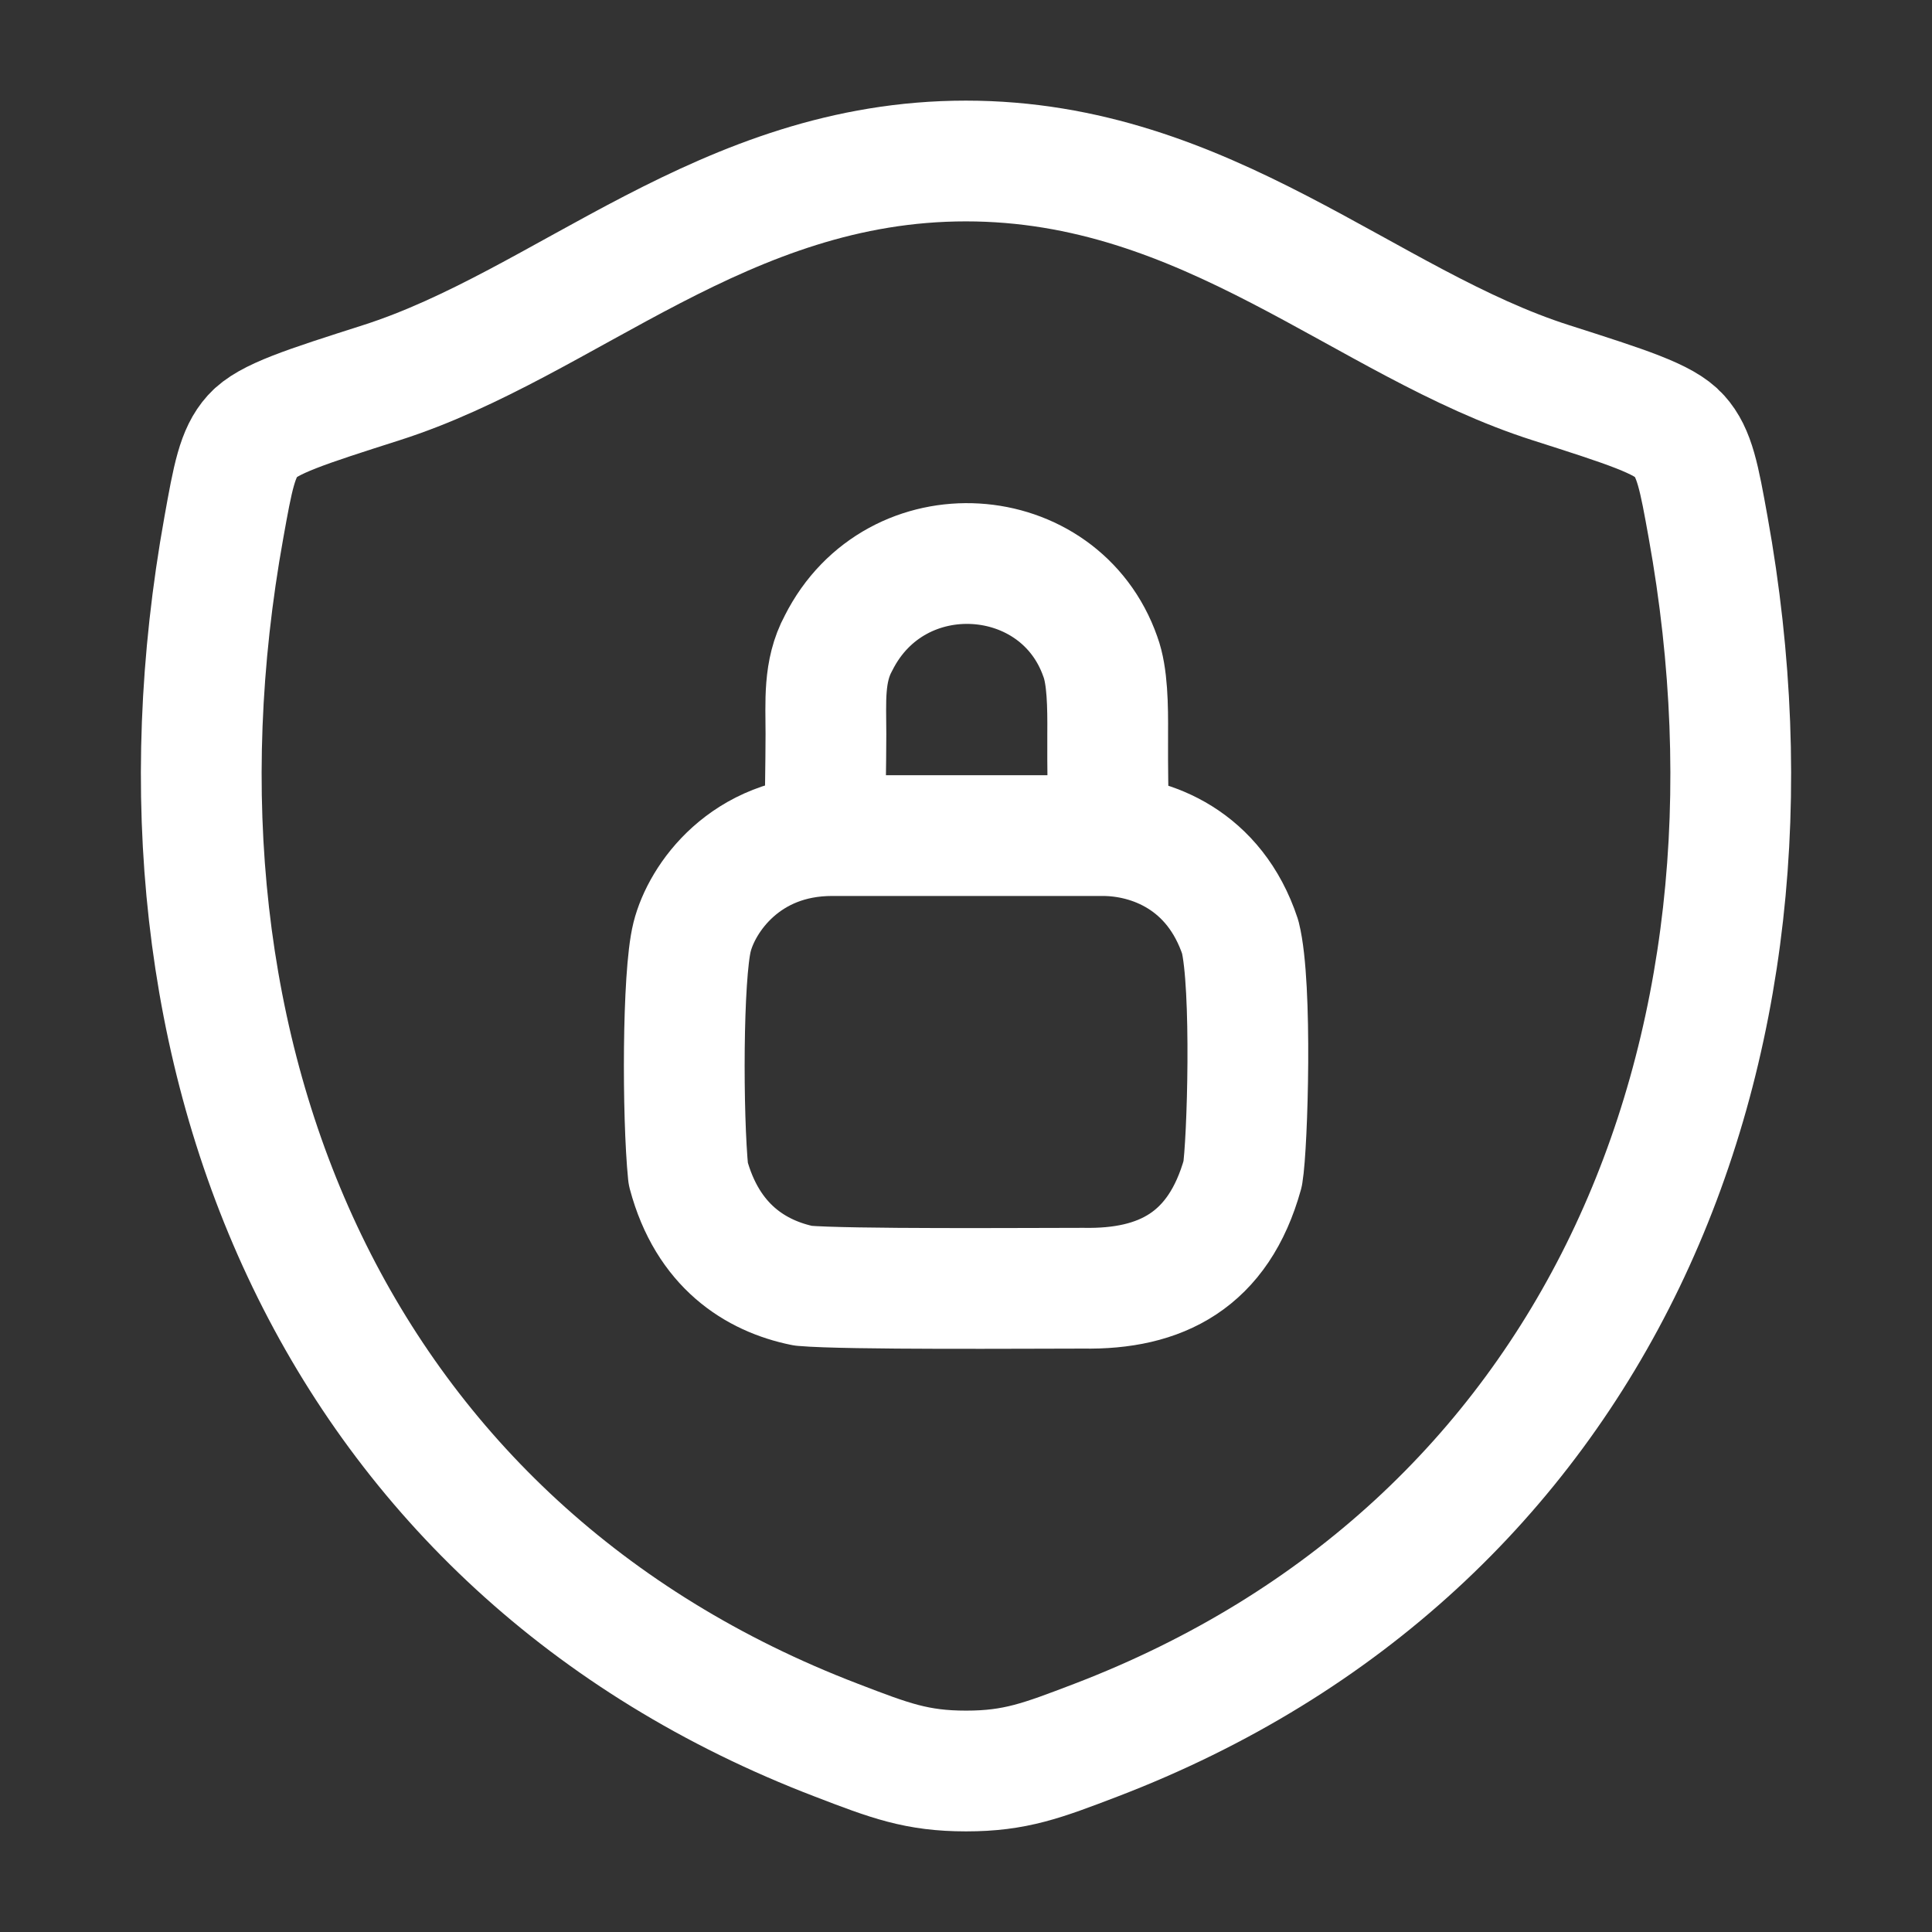 <svg width="18" height="18" viewBox="0 0 18 18" fill="none" xmlns="http://www.w3.org/2000/svg">
<rect x="0" y="0" width="18" height="18" fill="#333333" stroke="none"/>
<path d="M8.999 1.5C6.743 1.5 5.28 3.014 3.551 3.566C2.847 3.791 2.495 3.903 2.353 4.061C2.21 4.219 2.169 4.45 2.086 4.912C1.193 9.86 3.143 14.433 7.793 16.213C8.292 16.405 8.542 16.5 9.001 16.5C9.46 16.5 9.71 16.404 10.21 16.213C14.859 14.433 16.807 9.86 15.914 4.912C15.831 4.45 15.789 4.219 15.646 4.061C15.504 3.902 15.153 3.791 14.45 3.566C12.719 3.014 11.255 1.5 8.999 1.5Z" stroke="white" stroke-width="1.125" stroke-linecap="round" stroke-linejoin="round"/>
<path d="M7.688 7.469C7.688 7.424 7.694 7.165 7.695 6.839C7.695 6.541 7.67 6.254 7.812 5.992C8.345 4.931 9.875 5.039 10.252 6.119C10.318 6.297 10.322 6.578 10.32 6.839C10.318 7.171 10.325 7.469 10.325 7.469M7.753 7.785C6.943 7.785 6.538 8.37 6.448 8.73C6.358 9.09 6.358 10.395 6.412 10.935C6.592 11.61 7.042 11.889 7.483 11.979C7.888 12.015 9.598 12.002 10.093 12.002C10.813 12.015 11.353 11.745 11.578 10.935C11.623 10.665 11.668 9.18 11.555 8.73C11.317 8.01 10.723 7.785 10.273 7.785H7.753Z" stroke="white" stroke-width="1.125" stroke-linecap="round" stroke-linejoin="round"/>
</svg>
